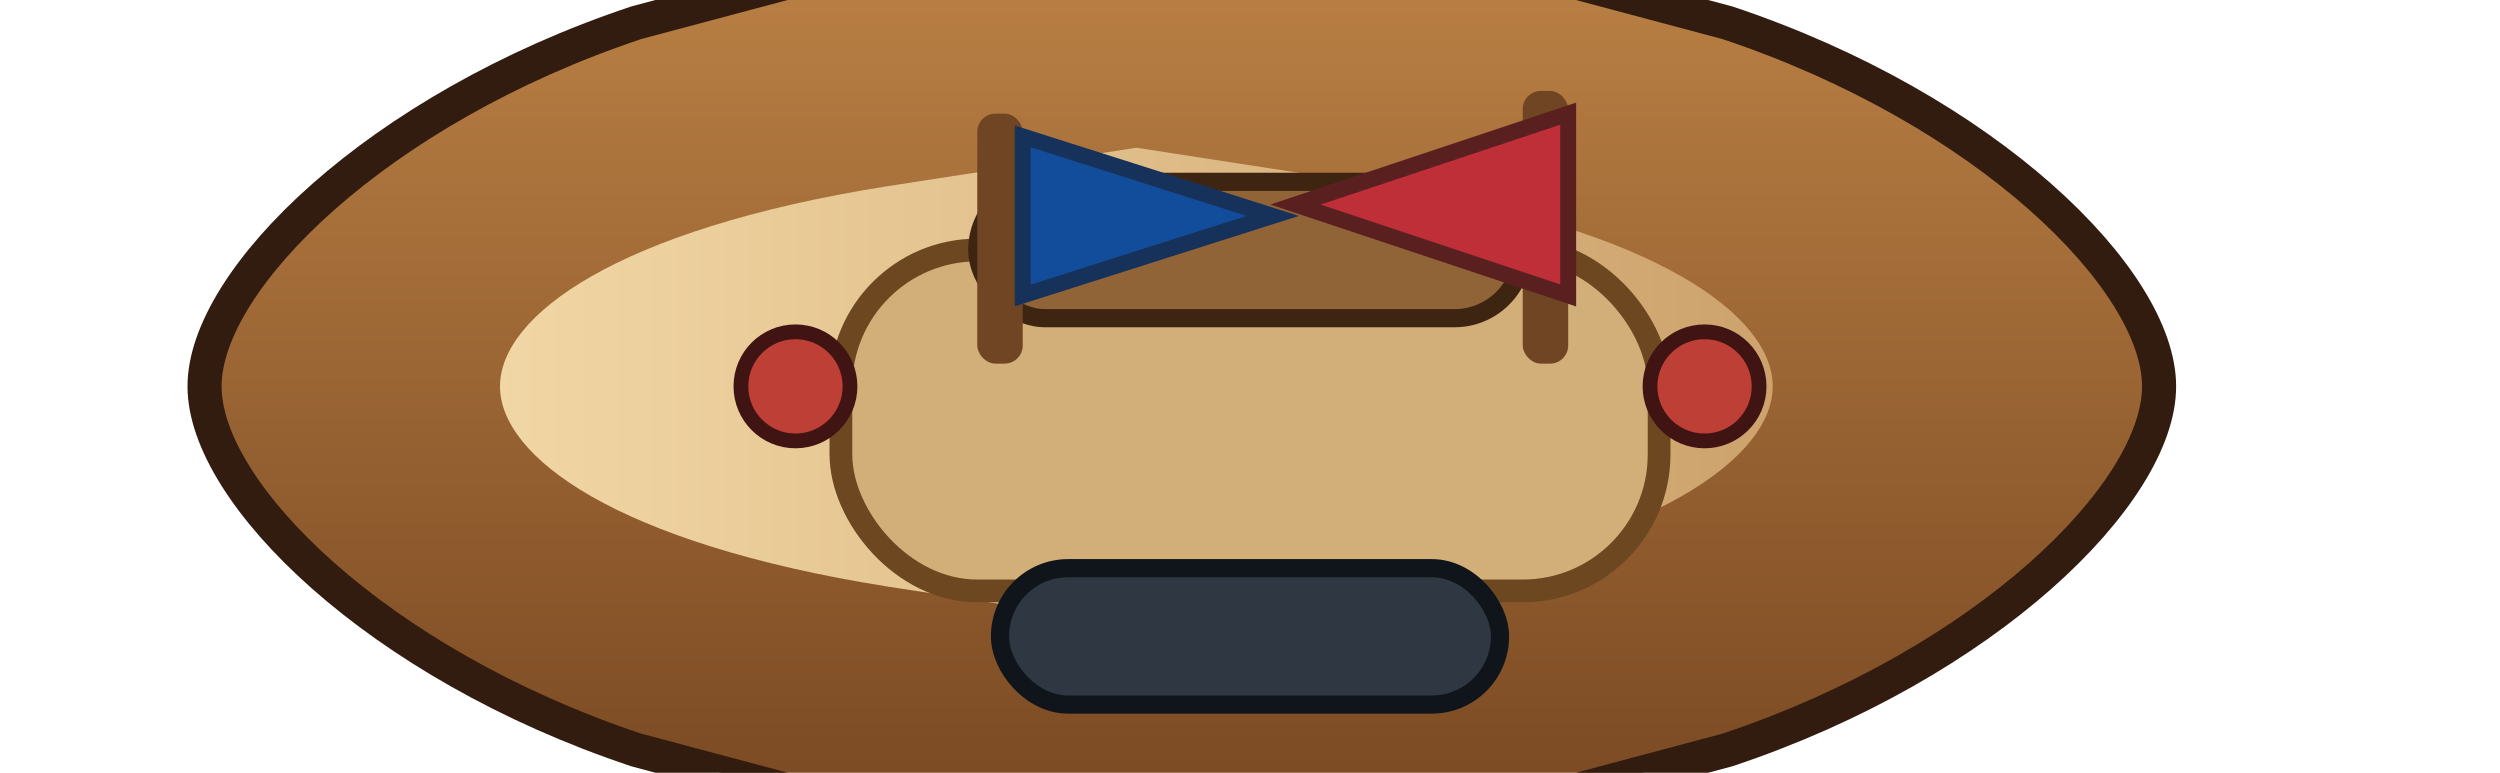 <svg xmlns="http://www.w3.org/2000/svg" viewBox="0 0 220 68">
  <defs>
    <linearGradient id="panokHull" x1="0" y1="0" x2="0" y2="1">
      <stop offset="0" stop-color="#c18648"/>
      <stop offset="1" stop-color="#73431f"/>
    </linearGradient>
    <linearGradient id="panokDeck" x1="0" y1="0" x2="1" y2="0">
      <stop offset="0" stop-color="#f1d7a5"/>
      <stop offset="1" stop-color="#cda26c"/>
    </linearGradient>
  </defs>
  <path d="M18 34c0-9.4 15.2-24.4 38-32l48-12.8 48 12.8c22.8 7.6 38 22.6 38 32s-15.2 24.4-38 32l-48 12.8-48-12.8C33.2 58.4 18 43.4 18 34z" fill="url(#panokHull)" stroke="#321c0f" stroke-width="3"/>
  <path d="M44 34c0-6.2 10.2-13.8 34-17.6l22-3.4 22 3.4c23.8 3.8 34 11.4 34 17.6s-10.2 13.8-34 17.6l-22 3.4-22-3.4c-23.8-3.8-34-11.4-34-17.6z" fill="url(#panokDeck)"/>
  <g transform="translate(110 34)">
    <rect x="-36" y="-12" width="72" height="30" rx="12" fill="#d2af78" stroke="#6d471f" stroke-width="2"/>
    <rect x="-24" y="-18" width="48" height="12" rx="6" fill="#916437" stroke="#3e2512" stroke-width="1.6"/>
    <rect x="-22" y="16" width="44" height="12" rx="6" fill="#2f3842" stroke="#0f151a" stroke-width="1.6"/>
  </g>
  <g fill="#be3f35" stroke="#411414" stroke-width="1.3">
    <circle cx="70" cy="34" r="4.8"/>
    <circle cx="150" cy="34" r="4.8"/>
  </g>
  <rect x="86" y="10" width="4" height="22" rx="1.6" fill="#6f4524"/>
  <rect x="134" y="8" width="4" height="24" rx="1.6" fill="#6f4524"/>
  <path d="M90 12l22 7-22 7z" fill="#114d9a" stroke="#17325a" stroke-width="1.4"/>
  <path d="M138 10l-24 8 24 8z" fill="#be2f38" stroke="#5a2020" stroke-width="1.4"/>
</svg>
